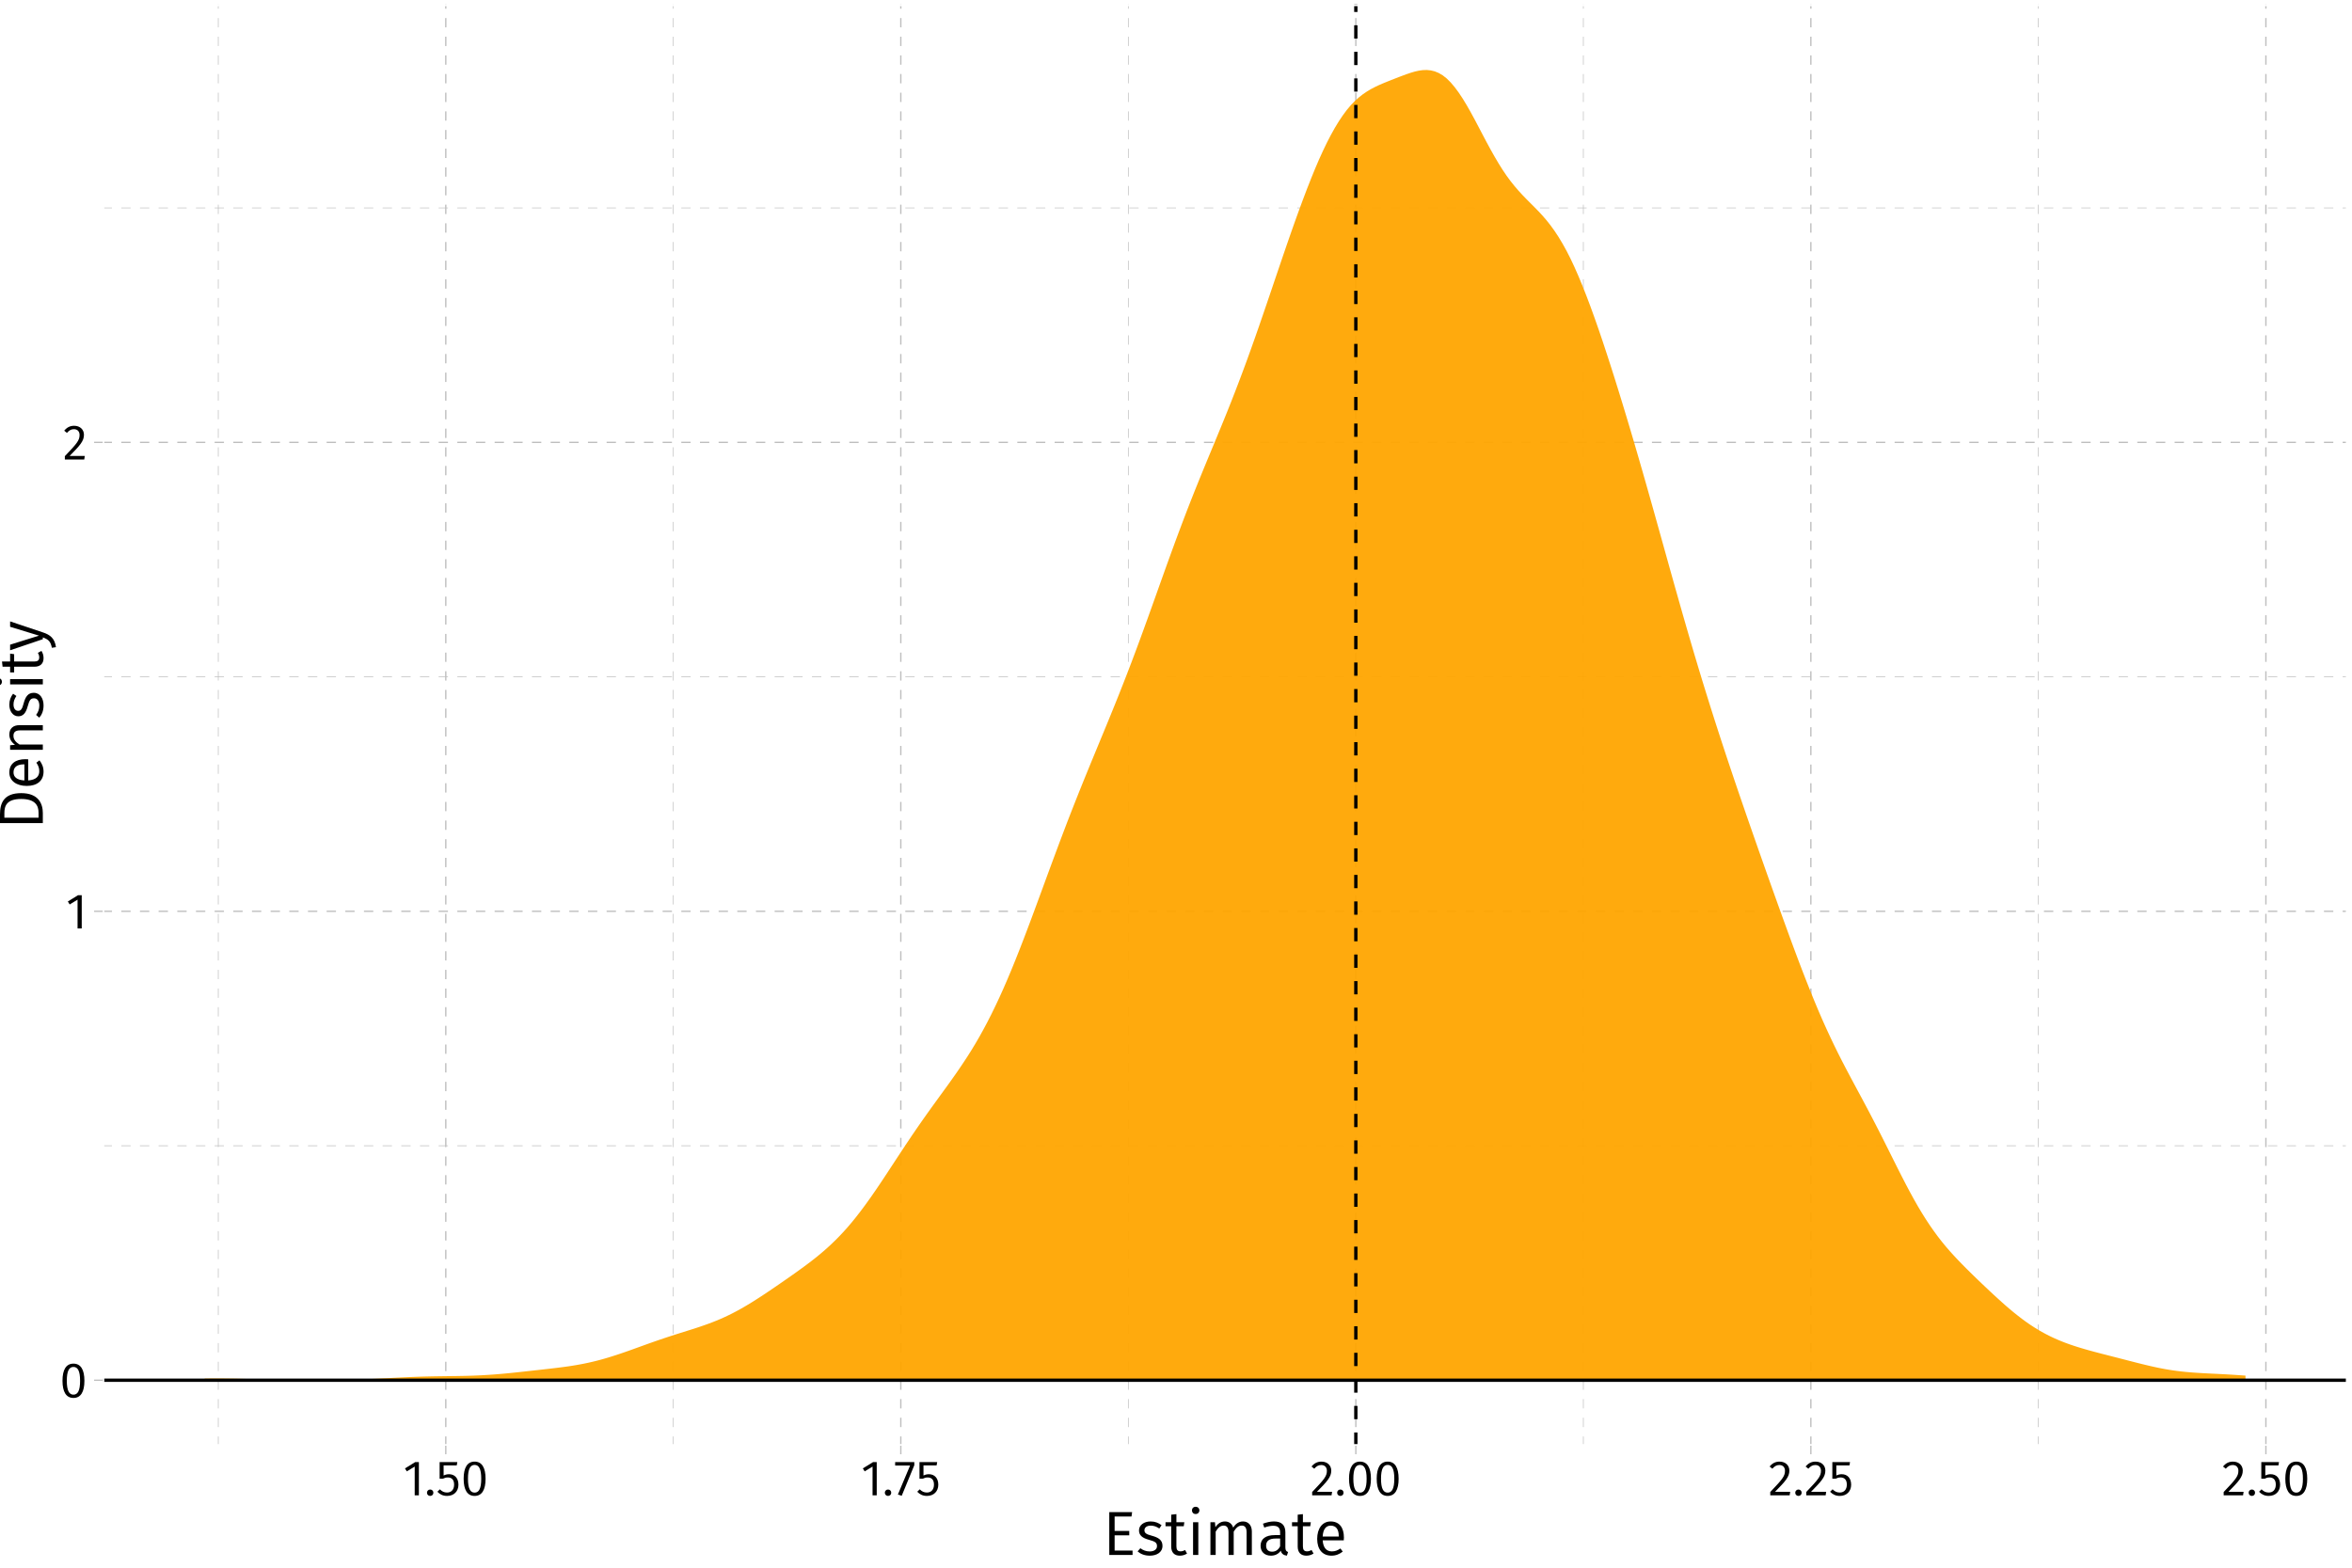 <?xml version="1.0" encoding="UTF-8"?>
<svg xmlns="http://www.w3.org/2000/svg" xmlns:xlink="http://www.w3.org/1999/xlink" width="756pt" height="504pt" viewBox="0 0 756 504" version="1.1">
<defs>
<g>
<symbol overflow="visible" id="glyph0-0">
<path style="stroke:none;" d="M 8.688 -16.797 L 1.969 -16.797 L 1.969 5.594 L 8.688 5.594 Z M 7.828 -15.969 L 7.828 4.766 L 2.844 4.766 L 2.844 -15.969 Z M 5.188 -7.219 C 4.562 -7.219 3.703 -7.031 3.703 -6.594 C 3.703 -6.391 3.844 -6.219 4.078 -6.219 C 4.141 -6.219 4.203 -6.234 4.281 -6.266 C 4.562 -6.406 4.781 -6.453 5.125 -6.453 C 5.922 -6.453 6.094 -5.969 6.094 -5.344 C 6.094 -4.5 5.797 -4.172 4.641 -4.109 L 4.641 -2.766 C 4.641 -2.531 4.828 -2.391 5.047 -2.391 C 5.234 -2.391 5.438 -2.531 5.438 -2.766 L 5.438 -3.484 C 6.516 -3.641 6.953 -4.25 6.953 -5.375 C 6.953 -6.344 6.562 -7.219 5.188 -7.219 Z M 5.047 -1.922 C 4.719 -1.922 4.484 -1.688 4.484 -1.359 C 4.484 -1.031 4.719 -0.766 5.047 -0.766 C 5.359 -0.766 5.594 -1.031 5.594 -1.359 C 5.594 -1.688 5.359 -1.922 5.047 -1.922 Z M 5.047 -1.922 "/>
</symbol>
<symbol overflow="visible" id="glyph0-1">
<path style="stroke:none;" d="M 4.453 -10.844 C 2.094 -10.844 0.922 -8.906 0.922 -5.344 C 0.922 -1.781 2.094 0.188 4.453 0.188 C 6.797 0.188 7.969 -1.781 7.969 -5.328 C 7.969 -8.891 6.797 -10.844 4.453 -10.844 Z M 4.453 -9.781 C 5.828 -9.781 6.578 -8.516 6.578 -5.328 C 6.578 -2.156 5.828 -0.875 4.453 -0.875 C 3.062 -0.875 2.312 -2.156 2.312 -5.344 C 2.312 -8.516 3.062 -9.781 4.453 -9.781 Z M 4.453 -9.781 "/>
</symbol>
<symbol overflow="visible" id="glyph0-2">
<path style="stroke:none;" d="M 5.062 -10.688 L 3.875 -10.688 L 0.594 -8.656 L 1.188 -7.703 L 3.719 -9.25 L 3.719 0 L 5.062 0 Z M 5.062 -10.688 "/>
</symbol>
<symbol overflow="visible" id="glyph0-3">
<path style="stroke:none;" d="M 3.625 -10.844 C 2.297 -10.844 1.297 -10.312 0.438 -9.266 L 1.312 -8.562 C 2.016 -9.359 2.641 -9.75 3.562 -9.75 C 4.641 -9.75 5.375 -9.062 5.375 -7.891 C 5.375 -6.109 4.453 -5.078 0.641 -1.078 L 0.641 0 L 6.875 0 L 7.047 -1.141 L 2.172 -1.141 C 5.516 -4.531 6.781 -5.922 6.781 -7.953 C 6.781 -9.594 5.562 -10.844 3.625 -10.844 Z M 3.625 -10.844 "/>
</symbol>
<symbol overflow="visible" id="glyph0-4">
<path style="stroke:none;" d="M 1.844 -1.875 C 1.266 -1.875 0.812 -1.406 0.812 -0.844 C 0.812 -0.266 1.266 0.188 1.844 0.188 C 2.453 0.188 2.875 -0.266 2.875 -0.844 C 2.875 -1.406 2.453 -1.875 1.844 -1.875 Z M 1.844 -1.875 "/>
</symbol>
<symbol overflow="visible" id="glyph0-5">
<path style="stroke:none;" d="M 6.859 -10.688 L 1.172 -10.688 L 1.172 -5.344 L 2.219 -5.344 C 2.75 -5.609 3.188 -5.75 3.797 -5.75 C 4.938 -5.75 5.828 -5.141 5.828 -3.453 C 5.828 -1.844 4.938 -0.906 3.562 -0.906 C 2.609 -0.906 1.922 -1.25 1.25 -1.938 L 0.453 -1.156 C 1.266 -0.312 2.219 0.188 3.562 0.188 C 5.781 0.188 7.219 -1.297 7.219 -3.422 C 7.219 -5.531 6 -6.797 4.188 -6.797 C 3.578 -6.797 3.016 -6.656 2.453 -6.375 L 2.453 -9.625 L 6.672 -9.625 Z M 6.859 -10.688 "/>
</symbol>
<symbol overflow="visible" id="glyph0-6">
<path style="stroke:none;" d="M 6.578 -10.688 L 0.422 -10.688 L 0.422 -9.578 L 5.219 -9.578 L 1.297 -0.25 L 2.531 0.141 L 6.578 -9.688 Z M 6.578 -10.688 "/>
</symbol>
<symbol overflow="visible" id="glyph1-0">
<path style="stroke:none;" d="M 10.859 -21 L 2.453 -21 L 2.453 7 L 10.859 7 Z M 9.781 -19.953 L 9.781 5.953 L 3.562 5.953 L 3.562 -19.953 Z M 6.484 -9.016 C 5.703 -9.016 4.625 -8.781 4.625 -8.234 C 4.625 -7.984 4.797 -7.781 5.094 -7.781 C 5.188 -7.781 5.266 -7.797 5.359 -7.844 C 5.703 -8 5.984 -8.062 6.406 -8.062 C 7.406 -8.062 7.625 -7.453 7.625 -6.688 C 7.625 -5.625 7.234 -5.219 5.797 -5.141 L 5.797 -3.453 C 5.797 -3.156 6.047 -2.984 6.297 -2.984 C 6.547 -2.984 6.797 -3.156 6.797 -3.453 L 6.797 -4.359 C 8.141 -4.562 8.703 -5.312 8.703 -6.719 C 8.703 -7.922 8.203 -9.016 6.484 -9.016 Z M 6.297 -2.406 C 5.906 -2.406 5.594 -2.094 5.594 -1.703 C 5.594 -1.281 5.906 -0.953 6.297 -0.953 C 6.703 -0.953 7 -1.281 7 -1.703 C 7 -2.094 6.703 -2.406 6.297 -2.406 Z M 6.297 -2.406 "/>
</symbol>
<symbol overflow="visible" id="glyph1-1">
<path style="stroke:none;" d="M 9.406 -13.766 L 2.062 -13.766 L 2.062 0 L 9.547 0 L 9.547 -1.406 L 3.781 -1.406 L 3.781 -6.312 L 8.484 -6.312 L 8.484 -7.719 L 3.781 -7.719 L 3.781 -12.359 L 9.203 -12.359 Z M 9.406 -13.766 "/>
</symbol>
<symbol overflow="visible" id="glyph1-2">
<path style="stroke:none;" d="M 4.734 -10.766 C 2.594 -10.766 1.016 -9.562 1.016 -7.906 C 1.016 -6.422 1.922 -5.484 4.188 -4.875 C 6.266 -4.312 6.797 -3.922 6.797 -2.812 C 6.797 -1.766 5.859 -1.125 4.453 -1.125 C 3.281 -1.125 2.312 -1.516 1.453 -2.156 L 0.562 -1.141 C 1.484 -0.344 2.719 0.234 4.5 0.234 C 6.625 0.234 8.562 -0.781 8.562 -2.922 C 8.562 -4.766 7.312 -5.594 5.094 -6.188 C 3.359 -6.641 2.766 -7.047 2.766 -7.938 C 2.766 -8.844 3.562 -9.422 4.797 -9.422 C 5.797 -9.422 6.594 -9.125 7.547 -8.5 L 8.266 -9.562 C 7.266 -10.312 6.188 -10.766 4.734 -10.766 Z M 4.734 -10.766 "/>
</symbol>
<symbol overflow="visible" id="glyph1-3">
<path style="stroke:none;" d="M 6.5 -1.594 C 5.984 -1.297 5.547 -1.156 5.047 -1.156 C 4.094 -1.156 3.719 -1.688 3.719 -2.781 L 3.719 -9.219 L 6.078 -9.219 L 6.266 -10.516 L 3.719 -10.516 L 3.719 -13.125 L 2.047 -12.938 L 2.047 -10.516 L 0.219 -10.516 L 0.219 -9.219 L 2.047 -9.219 L 2.047 -2.703 C 2.047 -0.781 3.078 0.234 4.812 0.234 C 5.703 0.234 6.453 0 7.141 -0.453 Z M 6.5 -1.594 "/>
</symbol>
<symbol overflow="visible" id="glyph1-4">
<path style="stroke:none;" d="M 2.781 -15.484 C 2.078 -15.484 1.594 -14.984 1.594 -14.312 C 1.594 -13.656 2.078 -13.156 2.781 -13.156 C 3.5 -13.156 3.984 -13.656 3.984 -14.312 C 3.984 -14.984 3.5 -15.484 2.781 -15.484 Z M 3.641 -10.516 L 1.953 -10.516 L 1.953 0 L 3.641 0 Z M 3.641 -10.516 "/>
</symbol>
<symbol overflow="visible" id="glyph1-5">
<path style="stroke:none;" d="M 12.438 -10.766 C 11.016 -10.766 10.016 -9.953 9.266 -8.797 C 8.875 -10.016 7.938 -10.766 6.625 -10.766 C 5.266 -10.766 4.281 -10.016 3.547 -8.938 L 3.406 -10.516 L 1.953 -10.516 L 1.953 0 L 3.641 0 L 3.641 -7.5 C 4.359 -8.656 5.062 -9.438 6.219 -9.438 C 7.078 -9.438 7.766 -8.922 7.766 -7.297 L 7.766 0 L 9.438 0 L 9.438 -7.5 C 10.188 -8.656 10.859 -9.438 12.047 -9.438 C 12.906 -9.438 13.578 -8.922 13.578 -7.297 L 13.578 0 L 15.266 0 L 15.266 -7.547 C 15.266 -9.516 14.156 -10.766 12.438 -10.766 Z M 12.438 -10.766 "/>
</symbol>
<symbol overflow="visible" id="glyph1-6">
<path style="stroke:none;" d="M 8.922 -2.422 L 8.922 -7.297 C 8.922 -9.484 7.781 -10.766 5.281 -10.766 C 4.125 -10.766 2.984 -10.516 1.719 -10.047 L 2.141 -8.797 C 3.219 -9.188 4.188 -9.375 4.984 -9.375 C 6.5 -9.375 7.234 -8.781 7.234 -7.219 L 7.234 -6.375 L 5.516 -6.375 C 2.641 -6.375 0.953 -5.188 0.953 -2.938 C 0.953 -1.062 2.203 0.234 4.281 0.234 C 5.578 0.234 6.703 -0.266 7.438 -1.375 C 7.719 -0.312 8.375 0.094 9.406 0.234 L 9.797 -0.938 C 9.234 -1.141 8.922 -1.438 8.922 -2.422 Z M 4.656 -1.047 C 3.406 -1.047 2.734 -1.734 2.734 -3.016 C 2.734 -4.516 3.781 -5.266 5.734 -5.266 L 7.234 -5.266 L 7.234 -2.766 C 6.641 -1.625 5.797 -1.047 4.656 -1.047 Z M 4.656 -1.047 "/>
</symbol>
<symbol overflow="visible" id="glyph1-7">
<path style="stroke:none;" d="M 9.781 -5.594 C 9.781 -8.781 8.312 -10.766 5.5 -10.766 C 2.812 -10.766 1.188 -8.453 1.188 -5.156 C 1.188 -1.812 2.875 0.234 5.781 0.234 C 7.219 0.234 8.375 -0.266 9.406 -1.078 L 8.656 -2.078 C 7.734 -1.438 6.953 -1.141 5.906 -1.141 C 4.297 -1.141 3.141 -2.141 2.953 -4.688 L 9.734 -4.688 C 9.766 -4.906 9.781 -5.234 9.781 -5.594 Z M 8.125 -5.922 L 2.953 -5.922 C 3.094 -8.375 4.078 -9.422 5.547 -9.422 C 7.281 -9.422 8.125 -8.203 8.125 -6.078 Z M 8.125 -5.922 "/>
</symbol>
<symbol overflow="visible" id="glyph2-0">
<path style="stroke:none;" d="M -21 -10.859 L -21 -2.453 L 7 -2.453 L 7 -10.859 Z M -19.953 -9.781 L 5.953 -9.781 L 5.953 -3.562 L -19.953 -3.562 Z M -9.016 -6.484 C -9.016 -5.703 -8.781 -4.625 -8.234 -4.625 C -7.984 -4.625 -7.781 -4.797 -7.781 -5.094 C -7.781 -5.188 -7.797 -5.266 -7.844 -5.359 C -8 -5.703 -8.062 -5.984 -8.062 -6.406 C -8.062 -7.406 -7.453 -7.625 -6.688 -7.625 C -5.625 -7.625 -5.219 -7.234 -5.141 -5.797 L -3.453 -5.797 C -3.156 -5.797 -2.984 -6.047 -2.984 -6.297 C -2.984 -6.547 -3.156 -6.797 -3.453 -6.797 L -4.359 -6.797 C -4.562 -8.141 -5.312 -8.703 -6.719 -8.703 C -7.922 -8.703 -9.016 -8.203 -9.016 -6.484 Z M -2.406 -6.297 C -2.406 -5.906 -2.094 -5.594 -1.703 -5.594 C -1.281 -5.594 -0.953 -5.906 -0.953 -6.297 C -0.953 -6.703 -1.281 -7 -1.703 -7 C -2.094 -7 -2.406 -6.703 -2.406 -6.297 Z M -2.406 -6.297 "/>
</symbol>
<symbol overflow="visible" id="glyph2-1">
<path style="stroke:none;" d="M -13.766 -4.906 L -13.766 -2.062 L 0 -2.062 L 0 -5.266 C 0 -8.203 -1.312 -11.688 -6.953 -11.688 C -12.656 -11.688 -13.766 -8.344 -13.766 -4.906 Z M -12.359 -5.266 C -12.359 -7.5 -11.703 -9.812 -6.953 -9.812 C -2.344 -9.812 -1.375 -7.594 -1.375 -5.406 L -1.375 -3.781 L -12.359 -3.781 Z M -12.359 -5.266 "/>
</symbol>
<symbol overflow="visible" id="glyph2-2">
<path style="stroke:none;" d="M -5.594 -9.781 C -8.781 -9.781 -10.766 -8.312 -10.766 -5.5 C -10.766 -2.812 -8.453 -1.188 -5.156 -1.188 C -1.812 -1.188 0.234 -2.875 0.234 -5.781 C 0.234 -7.219 -0.266 -8.375 -1.078 -9.406 L -2.078 -8.656 C -1.438 -7.734 -1.141 -6.953 -1.141 -5.906 C -1.141 -4.297 -2.141 -3.141 -4.688 -2.953 L -4.688 -9.734 C -4.906 -9.766 -5.234 -9.781 -5.594 -9.781 Z M -5.922 -8.125 L -5.922 -2.953 C -8.375 -3.094 -9.422 -4.078 -9.422 -5.547 C -9.422 -7.281 -8.203 -8.125 -6.078 -8.125 Z M -5.922 -8.125 "/>
</symbol>
<symbol overflow="visible" id="glyph2-3">
<path style="stroke:none;" d="M -10.766 -6.844 C -10.766 -5.422 -10.016 -4.312 -8.938 -3.547 L -10.516 -3.406 L -10.516 -1.953 L 0 -1.953 L 0 -3.641 L -7.5 -3.641 C -8.656 -4.359 -9.438 -5.203 -9.438 -6.438 C -9.438 -7.516 -8.922 -8.188 -7.297 -8.188 L 0 -8.188 L 0 -9.859 L -7.547 -9.859 C -9.547 -9.859 -10.766 -8.766 -10.766 -6.844 Z M -10.766 -6.844 "/>
</symbol>
<symbol overflow="visible" id="glyph2-4">
<path style="stroke:none;" d="M -10.766 -4.734 C -10.766 -2.594 -9.562 -1.016 -7.906 -1.016 C -6.422 -1.016 -5.484 -1.922 -4.875 -4.188 C -4.312 -6.266 -3.922 -6.797 -2.812 -6.797 C -1.766 -6.797 -1.125 -5.859 -1.125 -4.453 C -1.125 -3.281 -1.516 -2.312 -2.156 -1.453 L -1.141 -0.562 C -0.344 -1.484 0.234 -2.719 0.234 -4.5 C 0.234 -6.625 -0.781 -8.562 -2.922 -8.562 C -4.766 -8.562 -5.594 -7.312 -6.188 -5.094 C -6.641 -3.359 -7.047 -2.766 -7.938 -2.766 C -8.844 -2.766 -9.422 -3.562 -9.422 -4.797 C -9.422 -5.797 -9.125 -6.594 -8.5 -7.547 L -9.562 -8.266 C -10.312 -7.266 -10.766 -6.188 -10.766 -4.734 Z M -10.766 -4.734 "/>
</symbol>
<symbol overflow="visible" id="glyph2-5">
<path style="stroke:none;" d="M -15.484 -2.781 C -15.484 -2.078 -14.984 -1.594 -14.312 -1.594 C -13.656 -1.594 -13.156 -2.078 -13.156 -2.781 C -13.156 -3.5 -13.656 -3.984 -14.312 -3.984 C -14.984 -3.984 -15.484 -3.5 -15.484 -2.781 Z M -10.516 -3.641 L -10.516 -1.953 L 0 -1.953 L 0 -3.641 Z M -10.516 -3.641 "/>
</symbol>
<symbol overflow="visible" id="glyph2-6">
<path style="stroke:none;" d="M -1.594 -6.5 C -1.297 -5.984 -1.156 -5.547 -1.156 -5.047 C -1.156 -4.094 -1.688 -3.719 -2.781 -3.719 L -9.219 -3.719 L -9.219 -6.078 L -10.516 -6.266 L -10.516 -3.719 L -13.125 -3.719 L -12.938 -2.047 L -10.516 -2.047 L -10.516 -0.219 L -9.219 -0.219 L -9.219 -2.047 L -2.703 -2.047 C -0.781 -2.047 0.234 -3.078 0.234 -4.812 C 0.234 -5.703 0 -6.453 -0.453 -7.141 Z M -1.594 -6.5 "/>
</symbol>
<symbol overflow="visible" id="glyph2-7">
<path style="stroke:none;" d="M -10.516 -9.5 L -10.516 -7.766 L -1.219 -4.922 L -10.516 -2.016 L -10.516 -0.219 L 0 -3.781 L 0 -4.359 C 1.688 -3.734 2.5 -3.156 2.906 -1.016 L 4.219 -1.219 C 3.859 -4.047 2.297 -5.219 0.062 -5.953 Z M -10.516 -9.5 "/>
</symbol>
</g>
<clipPath id="clip1">
  <path d="M 32.988 1.441 L 755.559 1.441 L 755.559 465.797 L 32.988 465.797 Z M 32.988 1.441 "/>
</clipPath>
<clipPath id="clip2">
  <path d="M 32.988 368 L 755 368 L 755 369 L 32.988 369 Z M 32.988 368 "/>
</clipPath>
<clipPath id="clip3">
  <path d="M 32.988 217 L 755 217 L 755 218 L 32.988 218 Z M 32.988 217 "/>
</clipPath>
<clipPath id="clip4">
  <path d="M 32.988 66 L 755 66 L 755 67 L 32.988 67 Z M 32.988 66 "/>
</clipPath>
<clipPath id="clip5">
  <path d="M 70 1.441 L 71 1.441 L 71 465 L 70 465 Z M 70 1.441 "/>
</clipPath>
<clipPath id="clip6">
  <path d="M 216 1.441 L 217 1.441 L 217 465 L 216 465 Z M 216 1.441 "/>
</clipPath>
<clipPath id="clip7">
  <path d="M 362 1.441 L 363 1.441 L 363 465 L 362 465 Z M 362 1.441 "/>
</clipPath>
<clipPath id="clip8">
  <path d="M 508 1.441 L 510 1.441 L 510 465 L 508 465 Z M 508 1.441 "/>
</clipPath>
<clipPath id="clip9">
  <path d="M 655 1.441 L 656 1.441 L 656 465 L 655 465 Z M 655 1.441 "/>
</clipPath>
<clipPath id="clip10">
  <path d="M 32.988 443 L 755 443 L 755 444 L 32.988 444 Z M 32.988 443 "/>
</clipPath>
<clipPath id="clip11">
  <path d="M 32.988 292 L 755 292 L 755 294 L 32.988 294 Z M 32.988 292 "/>
</clipPath>
<clipPath id="clip12">
  <path d="M 32.988 142 L 755 142 L 755 143 L 32.988 143 Z M 32.988 142 "/>
</clipPath>
<clipPath id="clip13">
  <path d="M 143 1.441 L 144 1.441 L 144 465.797 L 143 465.797 Z M 143 1.441 "/>
</clipPath>
<clipPath id="clip14">
  <path d="M 289 1.441 L 290 1.441 L 290 465.797 L 289 465.797 Z M 289 1.441 "/>
</clipPath>
<clipPath id="clip15">
  <path d="M 435 1.441 L 437 1.441 L 437 465.797 L 435 465.797 Z M 435 1.441 "/>
</clipPath>
<clipPath id="clip16">
  <path d="M 581 1.441 L 583 1.441 L 583 465.797 L 581 465.797 Z M 581 1.441 "/>
</clipPath>
<clipPath id="clip17">
  <path d="M 728 1.441 L 729 1.441 L 729 465.797 L 728 465.797 Z M 728 1.441 "/>
</clipPath>
<clipPath id="clip18">
  <path d="M 435 1.441 L 437 1.441 L 437 465.797 L 435 465.797 Z M 435 1.441 "/>
</clipPath>
<clipPath id="clip19">
  <path d="M 32.988 443 L 755.559 443 L 755.559 445 L 32.988 445 Z M 32.988 443 "/>
</clipPath>
<clipPath id="clip20">
  <path d="M 32.988 1.441 L 755.559 1.441 L 755.559 465.797 L 32.988 465.797 Z M 32.988 1.441 "/>
</clipPath>
</defs>
<g id="surface1919">
<rect x="0" y="0" width="756" height="504" style="fill:rgb(100%,100%,100%);fill-opacity:1;stroke:none;"/>
<rect x="0" y="0" width="756" height="504" style="fill:rgb(100%,100%,100%);fill-opacity:1;stroke:none;"/>
<g clip-path="url(#clip1)" clip-rule="nonzero">
<path style="fill:none;stroke-width:1.067;stroke-linecap:round;stroke-linejoin:round;stroke:rgb(100%,100%,100%);stroke-opacity:1;stroke-miterlimit:10;" d="M 32.988 464.797 L 754.559 464.797 L 754.559 1.441 L 32.988 1.441 Z M 32.988 464.797 "/>
</g>
<g clip-path="url(#clip2)" clip-rule="nonzero">
<path style="fill:none;stroke-width:0.213;stroke-linecap:butt;stroke-linejoin:round;stroke:rgb(74.51%,74.51%,74.51%);stroke-opacity:1;stroke-dasharray:3,3;stroke-miterlimit:10;" d="M 32.988 368.355 L 754.559 368.355 "/>
</g>
<g clip-path="url(#clip3)" clip-rule="nonzero">
<path style="fill:none;stroke-width:0.213;stroke-linecap:butt;stroke-linejoin:round;stroke:rgb(74.51%,74.51%,74.51%);stroke-opacity:1;stroke-dasharray:3,3;stroke-miterlimit:10;" d="M 32.988 217.602 L 754.559 217.602 "/>
</g>
<g clip-path="url(#clip4)" clip-rule="nonzero">
<path style="fill:none;stroke-width:0.213;stroke-linecap:butt;stroke-linejoin:round;stroke:rgb(74.51%,74.51%,74.51%);stroke-opacity:1;stroke-dasharray:3,3;stroke-miterlimit:10;" d="M 32.988 66.848 L 754.559 66.848 "/>
</g>
<g clip-path="url(#clip5)" clip-rule="nonzero">
<path style="fill:none;stroke-width:0.213;stroke-linecap:butt;stroke-linejoin:round;stroke:rgb(74.51%,74.51%,74.51%);stroke-opacity:1;stroke-dasharray:3,3;stroke-miterlimit:10;" d="M 70.16 464.797 L 70.16 1.441 "/>
</g>
<g clip-path="url(#clip6)" clip-rule="nonzero">
<path style="fill:none;stroke-width:0.213;stroke-linecap:butt;stroke-linejoin:round;stroke:rgb(74.51%,74.51%,74.51%);stroke-opacity:1;stroke-dasharray:3,3;stroke-miterlimit:10;" d="M 216.418 464.797 L 216.418 1.441 "/>
</g>
<g clip-path="url(#clip7)" clip-rule="nonzero">
<path style="fill:none;stroke-width:0.213;stroke-linecap:butt;stroke-linejoin:round;stroke:rgb(74.51%,74.51%,74.51%);stroke-opacity:1;stroke-dasharray:3,3;stroke-miterlimit:10;" d="M 362.676 464.797 L 362.676 1.441 "/>
</g>
<g clip-path="url(#clip8)" clip-rule="nonzero">
<path style="fill:none;stroke-width:0.213;stroke-linecap:butt;stroke-linejoin:round;stroke:rgb(74.51%,74.51%,74.51%);stroke-opacity:1;stroke-dasharray:3,3;stroke-miterlimit:10;" d="M 508.934 464.797 L 508.934 1.441 "/>
</g>
<g clip-path="url(#clip9)" clip-rule="nonzero">
<path style="fill:none;stroke-width:0.213;stroke-linecap:butt;stroke-linejoin:round;stroke:rgb(74.51%,74.51%,74.51%);stroke-opacity:1;stroke-dasharray:3,3;stroke-miterlimit:10;" d="M 655.195 464.797 L 655.195 1.441 "/>
</g>
<g clip-path="url(#clip10)" clip-rule="nonzero">
<path style="fill:none;stroke-width:0.427;stroke-linecap:butt;stroke-linejoin:round;stroke:rgb(74.51%,74.51%,74.51%);stroke-opacity:1;stroke-dasharray:3,3;stroke-miterlimit:10;" d="M 32.988 443.734 L 754.559 443.734 "/>
</g>
<g clip-path="url(#clip11)" clip-rule="nonzero">
<path style="fill:none;stroke-width:0.427;stroke-linecap:butt;stroke-linejoin:round;stroke:rgb(74.51%,74.51%,74.51%);stroke-opacity:1;stroke-dasharray:3,3;stroke-miterlimit:10;" d="M 32.988 292.977 L 754.559 292.977 "/>
</g>
<g clip-path="url(#clip12)" clip-rule="nonzero">
<path style="fill:none;stroke-width:0.427;stroke-linecap:butt;stroke-linejoin:round;stroke:rgb(74.51%,74.51%,74.51%);stroke-opacity:1;stroke-dasharray:3,3;stroke-miterlimit:10;" d="M 32.988 142.223 L 754.559 142.223 "/>
</g>
<g clip-path="url(#clip13)" clip-rule="nonzero">
<path style="fill:none;stroke-width:0.427;stroke-linecap:butt;stroke-linejoin:round;stroke:rgb(74.51%,74.51%,74.51%);stroke-opacity:1;stroke-dasharray:3,3;stroke-miterlimit:10;" d="M 143.289 464.797 L 143.289 1.441 "/>
</g>
<g clip-path="url(#clip14)" clip-rule="nonzero">
<path style="fill:none;stroke-width:0.427;stroke-linecap:butt;stroke-linejoin:round;stroke:rgb(74.51%,74.51%,74.51%);stroke-opacity:1;stroke-dasharray:3,3;stroke-miterlimit:10;" d="M 289.547 464.797 L 289.547 1.441 "/>
</g>
<g clip-path="url(#clip15)" clip-rule="nonzero">
<path style="fill:none;stroke-width:0.427;stroke-linecap:butt;stroke-linejoin:round;stroke:rgb(74.51%,74.51%,74.51%);stroke-opacity:1;stroke-dasharray:3,3;stroke-miterlimit:10;" d="M 435.805 464.797 L 435.805 1.441 "/>
</g>
<g clip-path="url(#clip16)" clip-rule="nonzero">
<path style="fill:none;stroke-width:0.427;stroke-linecap:butt;stroke-linejoin:round;stroke:rgb(74.51%,74.51%,74.51%);stroke-opacity:1;stroke-dasharray:3,3;stroke-miterlimit:10;" d="M 582.066 464.797 L 582.066 1.441 "/>
</g>
<g clip-path="url(#clip17)" clip-rule="nonzero">
<path style="fill:none;stroke-width:0.427;stroke-linecap:butt;stroke-linejoin:round;stroke:rgb(74.51%,74.51%,74.51%);stroke-opacity:1;stroke-dasharray:3,3;stroke-miterlimit:10;" d="M 728.324 464.797 L 728.324 1.441 "/>
</g>
<path style=" stroke:none;fill-rule:nonzero;fill:rgb(100%,64.706%,0%);fill-opacity:0.949;" d="M 65.789 443.203 L 67.07 443.188 L 68.355 443.18 L 69.641 443.176 L 70.922 443.18 L 72.207 443.188 L 73.488 443.203 L 74.773 443.219 L 76.059 443.242 L 77.34 443.27 L 79.91 443.332 L 81.191 443.367 L 82.477 443.398 L 83.758 443.434 L 85.043 443.469 L 86.328 443.5 L 87.609 443.531 L 88.895 443.559 L 90.18 443.582 L 91.461 443.605 L 94.031 443.645 L 95.312 443.656 L 96.598 443.668 L 97.879 443.68 L 100.449 443.688 L 103.016 443.688 L 104.301 443.684 L 105.582 443.672 L 106.867 443.66 L 108.148 443.645 L 109.434 443.629 L 110.719 443.605 L 112 443.578 L 114.57 443.508 L 115.852 443.465 L 117.137 443.418 L 118.418 443.363 L 119.703 443.309 L 120.988 443.25 L 122.27 443.188 L 124.84 443.055 L 126.121 442.984 L 127.406 442.918 L 128.688 442.855 L 129.973 442.793 L 131.258 442.734 L 132.539 442.68 L 133.824 442.633 L 135.109 442.59 L 136.391 442.551 L 137.676 442.52 L 138.961 442.492 L 140.242 442.469 L 141.527 442.449 L 142.809 442.434 L 144.094 442.414 L 145.379 442.398 L 146.66 442.383 L 149.23 442.336 L 150.512 442.305 L 151.797 442.266 L 153.078 442.215 L 154.363 442.16 L 155.648 442.09 L 156.93 442.012 L 158.215 441.926 L 159.5 441.828 L 160.781 441.723 L 162.066 441.605 L 163.348 441.484 L 164.633 441.355 L 165.918 441.219 L 167.199 441.082 L 169.77 440.801 L 171.051 440.656 L 172.336 440.516 L 173.617 440.371 L 176.188 440.082 L 177.469 439.934 L 178.754 439.781 L 180.039 439.621 L 181.32 439.453 L 182.605 439.277 L 183.891 439.082 L 185.172 438.871 L 186.457 438.641 L 187.738 438.395 L 189.023 438.125 L 190.309 437.836 L 191.59 437.523 L 192.875 437.191 L 194.16 436.832 L 195.441 436.457 L 196.727 436.059 L 198.008 435.648 L 199.293 435.223 L 200.578 434.785 L 201.859 434.336 L 203.145 433.879 L 204.43 433.414 L 205.711 432.953 L 206.996 432.488 L 208.277 432.027 L 209.562 431.57 L 210.848 431.121 L 212.129 430.676 L 213.414 430.242 L 214.699 429.816 L 215.98 429.398 L 217.266 428.988 L 218.547 428.582 L 221.117 427.777 L 222.398 427.371 L 223.684 426.961 L 224.969 426.535 L 226.25 426.094 L 227.535 425.637 L 228.82 425.156 L 230.102 424.648 L 231.387 424.113 L 232.668 423.547 L 233.953 422.945 L 235.238 422.312 L 236.52 421.645 L 237.805 420.945 L 239.09 420.215 L 240.371 419.457 L 241.656 418.676 L 242.938 417.867 L 244.223 417.043 L 245.508 416.199 L 246.789 415.344 L 248.074 414.477 L 249.359 413.602 L 250.641 412.719 L 251.926 411.832 L 253.207 410.938 L 254.492 410.039 L 255.777 409.129 L 257.059 408.207 L 258.344 407.27 L 259.629 406.316 L 260.91 405.34 L 262.195 404.332 L 263.477 403.289 L 264.762 402.199 L 266.047 401.062 L 267.328 399.875 L 268.613 398.629 L 269.898 397.324 L 271.18 395.957 L 272.465 394.52 L 273.75 393.012 L 275.031 391.43 L 276.316 389.785 L 277.598 388.082 L 278.883 386.32 L 280.168 384.512 L 281.449 382.656 L 282.734 380.762 L 284.02 378.836 L 285.301 376.891 L 286.586 374.934 L 287.867 372.977 L 289.152 371.02 L 290.438 369.074 L 291.719 367.145 L 293.004 365.23 L 294.289 363.348 L 295.57 361.488 L 296.855 359.656 L 298.137 357.844 L 299.422 356.051 L 300.707 354.273 L 301.988 352.508 L 303.273 350.742 L 304.559 348.973 L 305.84 347.18 L 307.125 345.363 L 308.406 343.504 L 309.691 341.598 L 310.977 339.633 L 312.258 337.602 L 313.543 335.484 L 314.828 333.266 L 316.109 330.953 L 317.395 328.539 L 318.68 326.016 L 319.961 323.387 L 321.246 320.652 L 322.527 317.809 L 323.812 314.852 L 325.098 311.789 L 326.379 308.637 L 327.664 305.402 L 328.949 302.098 L 330.23 298.727 L 331.516 295.309 L 332.797 291.852 L 334.082 288.367 L 335.367 284.871 L 336.648 281.375 L 337.934 277.891 L 339.219 274.43 L 340.5 270.992 L 341.785 267.594 L 343.066 264.234 L 344.352 260.922 L 345.637 257.656 L 346.918 254.43 L 348.203 251.242 L 349.488 248.086 L 350.77 244.957 L 352.055 241.848 L 353.336 238.746 L 354.621 235.641 L 355.906 232.527 L 357.188 229.391 L 358.473 226.223 L 359.758 223.016 L 361.039 219.77 L 362.324 216.473 L 363.609 213.125 L 364.891 209.715 L 366.176 206.254 L 367.457 202.754 L 368.742 199.211 L 370.027 195.641 L 371.309 192.051 L 372.594 188.449 L 373.879 184.852 L 375.16 181.277 L 376.445 177.73 L 377.727 174.223 L 379.012 170.762 L 380.297 167.355 L 381.578 164.004 L 382.863 160.711 L 384.148 157.477 L 385.43 154.297 L 386.715 151.152 L 387.996 148.039 L 390.566 141.852 L 391.848 138.746 L 393.133 135.621 L 394.418 132.453 L 395.699 129.23 L 396.984 125.949 L 398.266 122.602 L 399.551 119.188 L 400.836 115.703 L 402.117 112.152 L 403.402 108.539 L 404.688 104.863 L 405.969 101.141 L 407.254 97.383 L 408.539 93.605 L 409.82 89.816 L 411.105 86.031 L 412.387 82.262 L 413.672 78.52 L 414.957 74.824 L 416.238 71.191 L 417.523 67.629 L 418.809 64.152 L 420.09 60.773 L 421.375 57.504 L 422.656 54.359 L 423.941 51.348 L 425.227 48.52 L 426.508 45.855 L 427.793 43.371 L 429.078 41.07 L 430.359 38.961 L 431.645 37.047 L 432.926 35.324 L 434.211 33.797 L 435.496 32.473 L 436.777 31.316 L 438.062 30.309 L 439.348 29.434 L 440.629 28.664 L 441.914 27.988 L 443.195 27.379 L 444.48 26.82 L 445.766 26.293 L 447.047 25.781 L 448.332 25.277 L 449.617 24.777 L 450.898 24.293 L 452.184 23.824 L 453.469 23.387 L 454.75 23.008 L 456.035 22.719 L 457.316 22.539 L 458.602 22.5 L 459.887 22.629 L 461.168 22.941 L 462.453 23.469 L 463.738 24.223 L 465.02 25.238 L 466.305 26.516 L 467.586 28.031 L 468.871 29.766 L 470.156 31.703 L 471.438 33.816 L 472.723 36.07 L 474.008 38.434 L 475.289 40.867 L 476.574 43.316 L 477.855 45.746 L 479.141 48.113 L 480.426 50.395 L 481.707 52.566 L 482.992 54.609 L 484.277 56.512 L 485.559 58.25 L 486.844 59.855 L 488.125 61.348 L 489.41 62.742 L 490.695 64.07 L 491.977 65.359 L 493.262 66.645 L 494.547 67.957 L 495.828 69.348 L 497.113 70.84 L 498.398 72.465 L 499.68 74.242 L 500.965 76.191 L 502.246 78.32 L 503.531 80.641 L 504.816 83.164 L 506.098 85.902 L 507.383 88.828 L 508.668 91.922 L 509.949 95.18 L 511.234 98.586 L 512.516 102.129 L 513.801 105.789 L 515.086 109.566 L 516.367 113.445 L 517.652 117.406 L 518.938 121.445 L 520.219 125.551 L 521.504 129.727 L 522.785 133.957 L 524.07 138.25 L 525.355 142.598 L 526.637 147.004 L 527.922 151.457 L 529.207 155.953 L 530.488 160.484 L 531.773 165.047 L 533.055 169.637 L 534.34 174.234 L 535.625 178.84 L 536.906 183.438 L 538.191 188.016 L 539.477 192.562 L 540.758 197.074 L 542.043 201.543 L 543.328 205.961 L 544.609 210.32 L 545.895 214.613 L 547.176 218.844 L 548.461 223.008 L 549.746 227.117 L 551.027 231.164 L 552.312 235.156 L 553.598 239.102 L 554.879 242.996 L 556.164 246.844 L 557.445 250.652 L 558.73 254.434 L 560.016 258.18 L 561.297 261.906 L 562.582 265.605 L 563.867 269.289 L 565.148 272.953 L 566.434 276.598 L 567.715 280.23 L 569 283.848 L 570.285 287.449 L 571.566 291.031 L 572.852 294.598 L 574.137 298.141 L 575.418 301.652 L 576.703 305.125 L 577.984 308.551 L 579.27 311.922 L 580.555 315.23 L 581.836 318.469 L 583.121 321.629 L 584.406 324.703 L 585.688 327.68 L 586.973 330.551 L 588.258 333.328 L 589.539 336.016 L 590.824 338.625 L 592.105 341.16 L 593.391 343.637 L 594.676 346.066 L 595.957 348.465 L 597.242 350.852 L 598.527 353.242 L 599.809 355.648 L 601.094 358.078 L 602.375 360.543 L 603.66 363.039 L 604.945 365.57 L 606.227 368.125 L 608.797 373.273 L 610.078 375.832 L 611.363 378.359 L 612.645 380.844 L 613.93 383.266 L 615.215 385.613 L 616.496 387.863 L 617.781 390.008 L 619.066 392.055 L 620.348 393.996 L 621.633 395.836 L 622.914 397.578 L 624.199 399.227 L 625.484 400.793 L 626.766 402.273 L 628.051 403.691 L 629.336 405.062 L 630.617 406.391 L 631.902 407.691 L 633.188 408.965 L 634.469 410.219 L 635.754 411.461 L 637.035 412.688 L 638.32 413.906 L 639.605 415.117 L 640.887 416.312 L 642.172 417.488 L 643.457 418.648 L 644.738 419.785 L 646.023 420.887 L 647.305 421.953 L 648.59 422.98 L 649.875 423.969 L 651.156 424.91 L 652.441 425.805 L 653.727 426.648 L 655.008 427.449 L 656.293 428.195 L 657.574 428.891 L 658.859 429.543 L 660.145 430.152 L 661.426 430.719 L 662.711 431.25 L 663.996 431.75 L 665.277 432.215 L 666.562 432.652 L 667.844 433.062 L 669.129 433.453 L 670.414 433.828 L 671.695 434.191 L 672.98 434.539 L 674.266 434.879 L 675.547 435.215 L 676.832 435.543 L 678.117 435.875 L 679.398 436.203 L 680.684 436.531 L 681.965 436.863 L 684.535 437.527 L 685.816 437.855 L 687.102 438.184 L 688.387 438.504 L 689.668 438.816 L 690.953 439.121 L 692.234 439.41 L 693.52 439.688 L 694.805 439.945 L 696.086 440.184 L 697.371 440.398 L 698.656 440.594 L 699.938 440.766 L 701.223 440.922 L 702.504 441.055 L 703.789 441.172 L 705.074 441.273 L 706.355 441.359 L 707.641 441.438 L 708.926 441.508 L 710.207 441.574 L 711.492 441.637 L 712.773 441.699 L 715.344 441.832 L 716.625 441.906 L 717.91 441.984 L 719.195 442.07 L 720.477 442.156 L 721.762 442.25 L 721.762 443.734 L 65.789 443.734 Z M 65.789 443.203 "/>
<g clip-path="url(#clip18)" clip-rule="nonzero">
<path style="fill:none;stroke-width:1.067;stroke-linecap:butt;stroke-linejoin:round;stroke:rgb(0%,0%,0%);stroke-opacity:1;stroke-dasharray:4.268,4.268;stroke-miterlimit:10;" d="M 435.805 464.797 L 435.805 1.441 "/>
</g>
<g clip-path="url(#clip19)" clip-rule="nonzero">
<path style="fill:none;stroke-width:1.067;stroke-linecap:butt;stroke-linejoin:round;stroke:rgb(0%,0%,0%);stroke-opacity:1;stroke-miterlimit:10;" d="M 32.988 443.734 L 754.559 443.734 "/>
</g>
<g clip-path="url(#clip20)" clip-rule="nonzero">
<path style="fill:none;stroke-width:1.067;stroke-linecap:round;stroke-linejoin:round;stroke:rgb(100%,100%,100%);stroke-opacity:1;stroke-miterlimit:10;" d="M 32.988 464.797 L 754.559 464.797 L 754.559 1.441 L 32.988 1.441 Z M 32.988 464.797 "/>
</g>
<g style="fill:rgb(0%,0%,0%);fill-opacity:1;">
  <use xlink:href="#glyph0-1" x="19.164" y="449.242"/>
</g>
<g style="fill:rgb(0%,0%,0%);fill-opacity:1;">
  <use xlink:href="#glyph0-2" x="21.211" y="298.484"/>
</g>
<g style="fill:rgb(0%,0%,0%);fill-opacity:1;">
  <use xlink:href="#glyph0-3" x="20.203" y="147.73"/>
</g>
<path style="fill:none;stroke-width:0.427;stroke-linecap:butt;stroke-linejoin:round;stroke:rgb(74.51%,74.51%,74.51%);stroke-opacity:1;stroke-miterlimit:10;" d="M 30.25 443.734 L 32.988 443.734 "/>
<path style="fill:none;stroke-width:0.427;stroke-linecap:butt;stroke-linejoin:round;stroke:rgb(74.51%,74.51%,74.51%);stroke-opacity:1;stroke-miterlimit:10;" d="M 30.25 292.977 L 32.988 292.977 "/>
<path style="fill:none;stroke-width:0.427;stroke-linecap:butt;stroke-linejoin:round;stroke:rgb(74.51%,74.51%,74.51%);stroke-opacity:1;stroke-miterlimit:10;" d="M 30.25 142.223 L 32.988 142.223 "/>
<path style="fill:none;stroke-width:0.427;stroke-linecap:butt;stroke-linejoin:round;stroke:rgb(74.51%,74.51%,74.51%);stroke-opacity:1;stroke-miterlimit:10;" d="M 143.289 467.535 L 143.289 464.797 "/>
<path style="fill:none;stroke-width:0.427;stroke-linecap:butt;stroke-linejoin:round;stroke:rgb(74.51%,74.51%,74.51%);stroke-opacity:1;stroke-miterlimit:10;" d="M 289.547 467.535 L 289.547 464.797 "/>
<path style="fill:none;stroke-width:0.427;stroke-linecap:butt;stroke-linejoin:round;stroke:rgb(74.51%,74.51%,74.51%);stroke-opacity:1;stroke-miterlimit:10;" d="M 435.805 467.535 L 435.805 464.797 "/>
<path style="fill:none;stroke-width:0.427;stroke-linecap:butt;stroke-linejoin:round;stroke:rgb(74.51%,74.51%,74.51%);stroke-opacity:1;stroke-miterlimit:10;" d="M 582.066 467.535 L 582.066 464.797 "/>
<path style="fill:none;stroke-width:0.427;stroke-linecap:butt;stroke-linejoin:round;stroke:rgb(74.51%,74.51%,74.51%);stroke-opacity:1;stroke-miterlimit:10;" d="M 728.324 467.535 L 728.324 464.797 "/>
<g style="fill:rgb(0%,0%,0%);fill-opacity:1;">
  <use xlink:href="#glyph0-2" x="129.578" y="480.742"/>
  <use xlink:href="#glyph0-4" x="136.426" y="480.742"/>
  <use xlink:href="#glyph0-5" x="140.138" y="480.742"/>
  <use xlink:href="#glyph0-1" x="148.106" y="480.742"/>
</g>
<g style="fill:rgb(0%,0%,0%);fill-opacity:1;">
  <use xlink:href="#glyph0-2" x="276.746" y="480.742"/>
  <use xlink:href="#glyph0-4" x="283.594" y="480.742"/>
  <use xlink:href="#glyph0-6" x="287.306" y="480.742"/>
  <use xlink:href="#glyph0-5" x="294.378" y="480.742"/>
</g>
<g style="fill:rgb(0%,0%,0%);fill-opacity:1;">
  <use xlink:href="#glyph0-3" x="421.125" y="480.742"/>
  <use xlink:href="#glyph0-4" x="428.981" y="480.742"/>
  <use xlink:href="#glyph0-1" x="432.693" y="480.742"/>
  <use xlink:href="#glyph0-1" x="441.589" y="480.742"/>
</g>
<g style="fill:rgb(0%,0%,0%);fill-opacity:1;">
  <use xlink:href="#glyph0-3" x="568.371" y="480.742"/>
  <use xlink:href="#glyph0-4" x="576.227" y="480.742"/>
  <use xlink:href="#glyph0-3" x="579.939" y="480.742"/>
  <use xlink:href="#glyph0-5" x="587.795" y="480.742"/>
</g>
<g style="fill:rgb(0%,0%,0%);fill-opacity:1;">
  <use xlink:href="#glyph0-3" x="714.109" y="480.742"/>
  <use xlink:href="#glyph0-4" x="721.965" y="480.742"/>
  <use xlink:href="#glyph0-5" x="725.677" y="480.742"/>
  <use xlink:href="#glyph0-1" x="733.645" y="480.742"/>
</g>
<g style="fill:rgb(0%,0%,0%);fill-opacity:1;">
  <use xlink:href="#glyph1-1" x="354.492" y="499.902"/>
  <use xlink:href="#glyph1-2" x="365.092" y="499.902"/>
  <use xlink:href="#glyph1-3" x="374.412" y="499.902"/>
  <use xlink:href="#glyph1-4" x="381.532" y="499.902"/>
  <use xlink:href="#glyph1-5" x="387.112" y="499.902"/>
  <use xlink:href="#glyph1-6" x="404.232" y="499.902"/>
  <use xlink:href="#glyph1-3" x="415.072" y="499.902"/>
  <use xlink:href="#glyph1-7" x="422.192" y="499.902"/>
</g>
<g style="fill:rgb(0%,0%,0%);fill-opacity:1;">
  <use xlink:href="#glyph2-1" x="13.766" y="266.676"/>
  <use xlink:href="#glyph2-2" x="13.766" y="253.856"/>
  <use xlink:href="#glyph2-3" x="13.766" y="242.996"/>
  <use xlink:href="#glyph2-4" x="13.766" y="231.296"/>
  <use xlink:href="#glyph2-5" x="13.766" y="221.976"/>
  <use xlink:href="#glyph2-6" x="13.766" y="216.396"/>
  <use xlink:href="#glyph2-7" x="13.766" y="209.276"/>
</g>
</g>
</svg>
